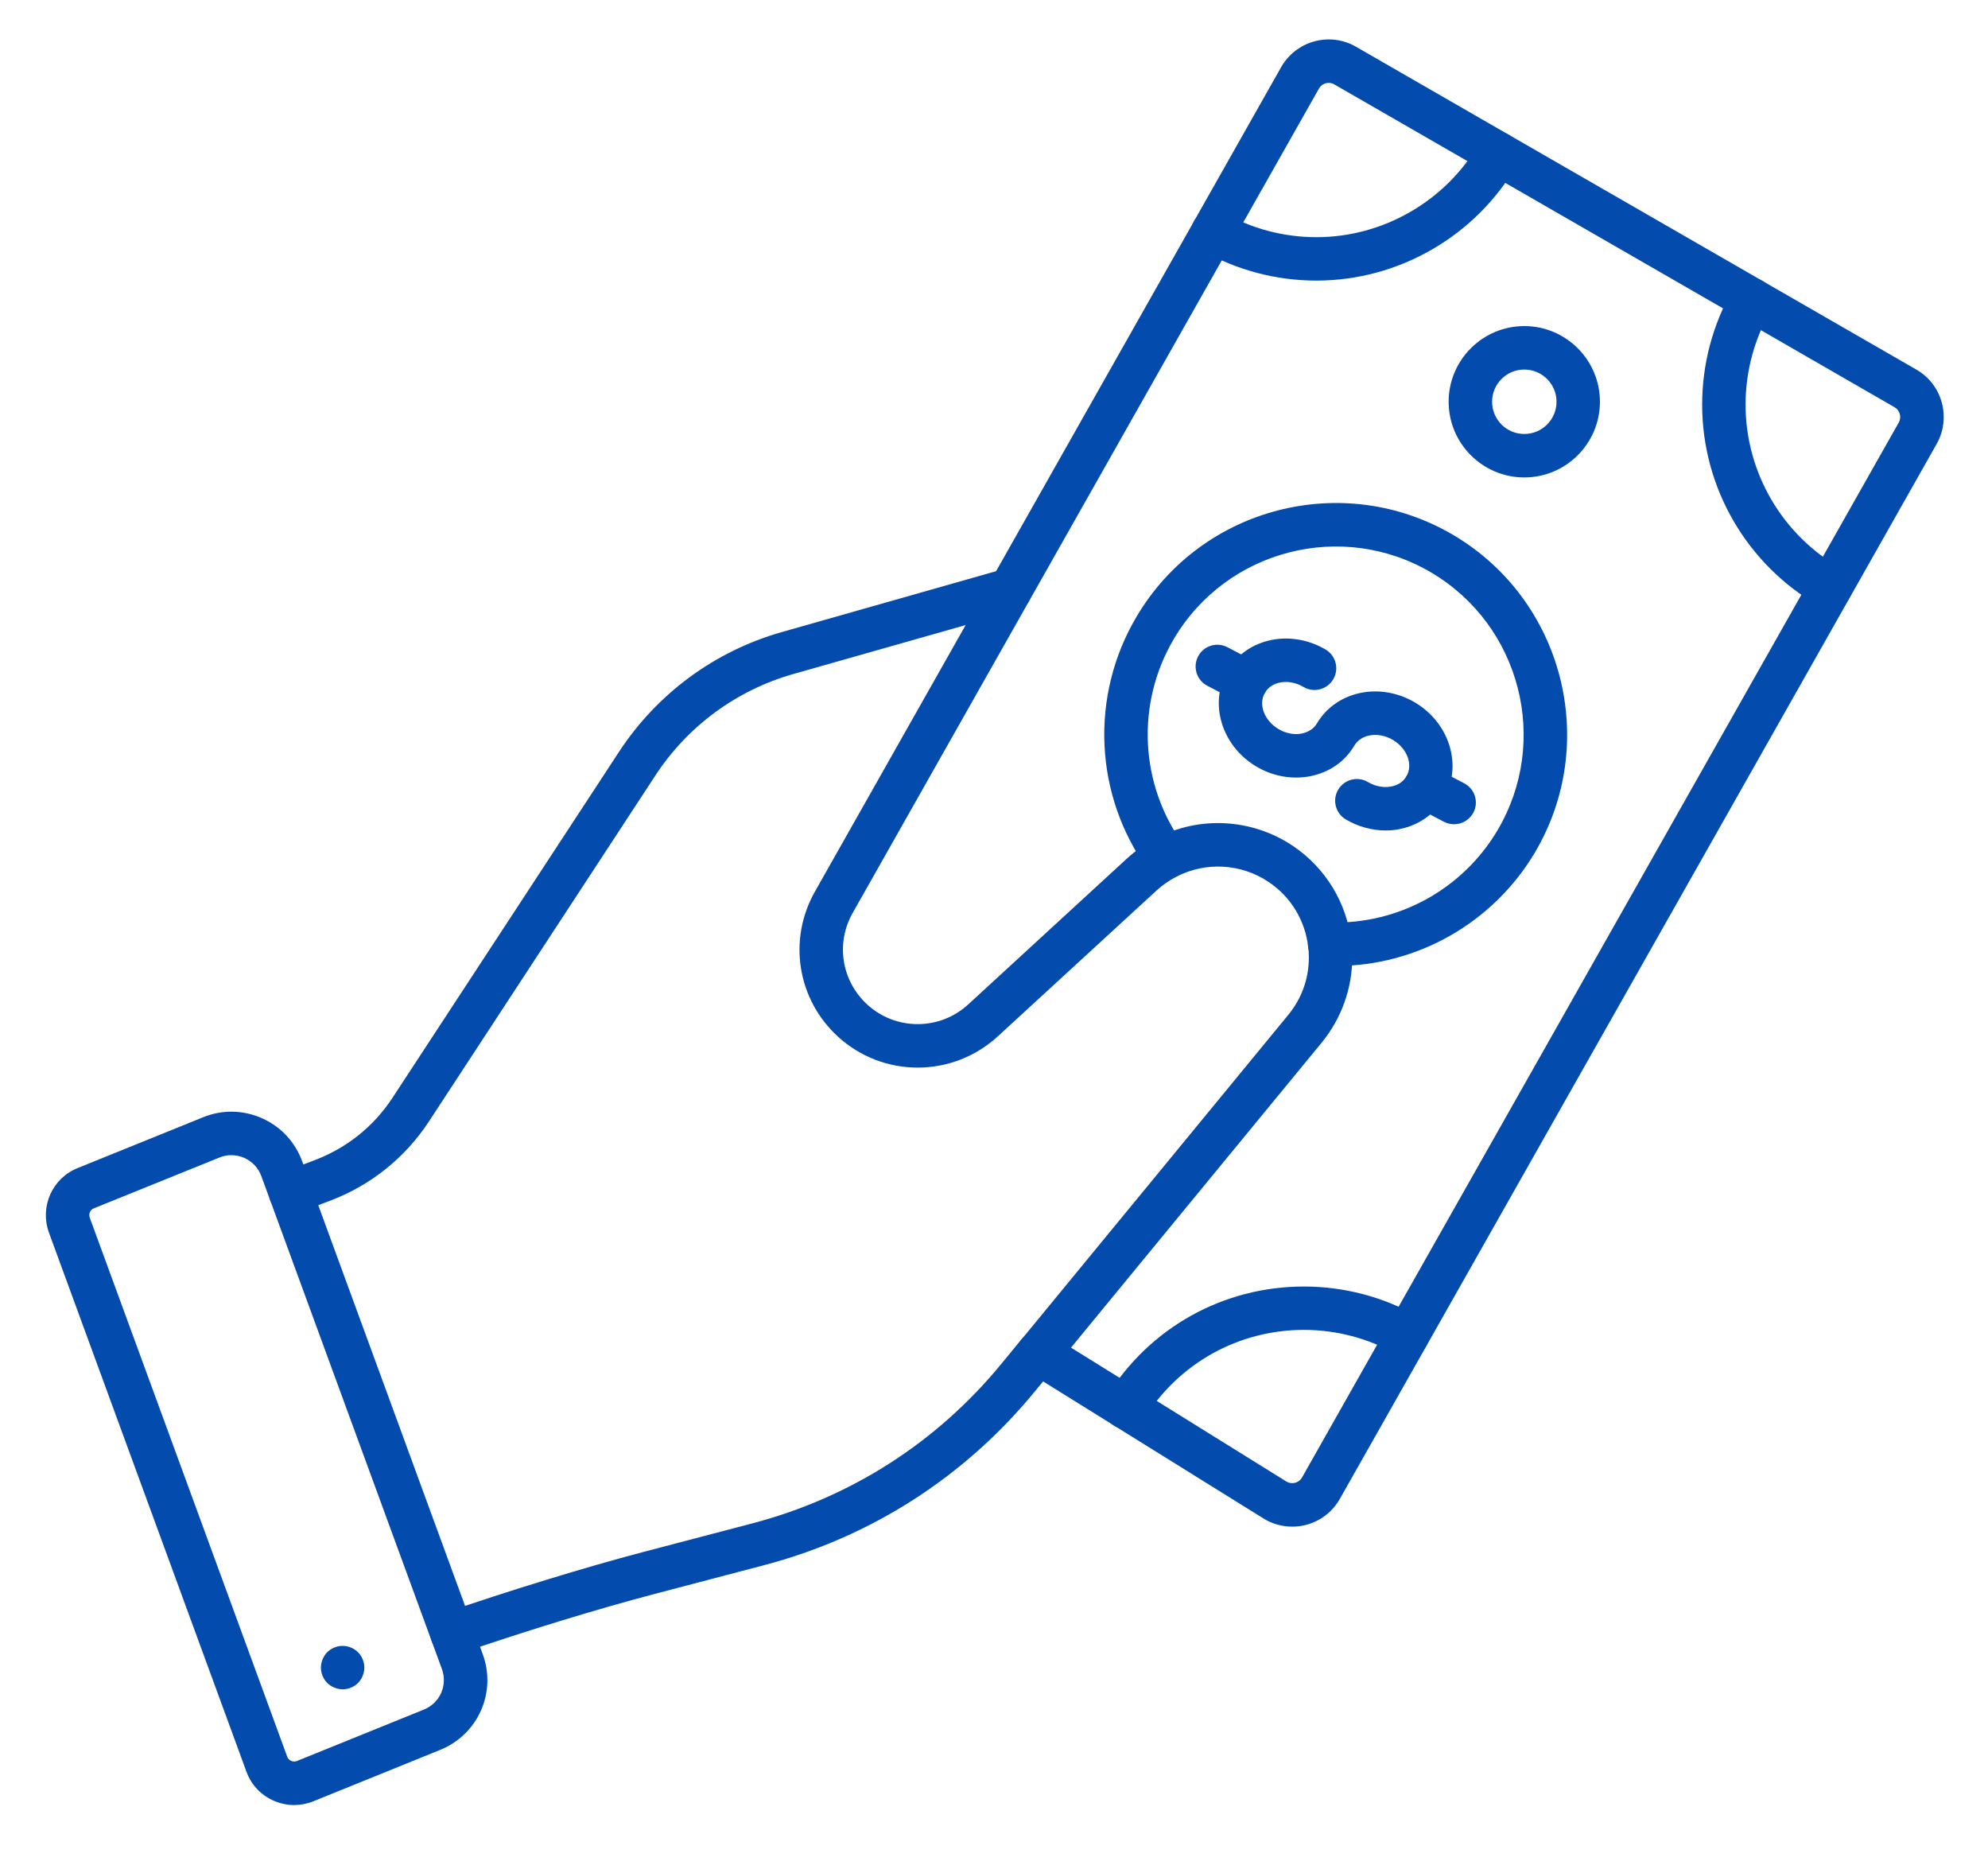 <svg version="1.2" xmlns="http://www.w3.org/2000/svg" viewBox="0 0 393 369" width="419" height="393">
	<title>contado</title>
	<defs>
		<clipPath clipPathUnits="userSpaceOnUse" id="cp1">
			<path d="m7.98 219.57h89.3v137.87h-89.3z"/>
		</clipPath>
	</defs>
	<style>
		.s0 { fill: #034bad } 
	</style>
	<path fill-rule="evenodd" class="s0" d="m274.01 164.32c-2.71 0-5.46-0.75-7.89-2.18-2.04-1.21-2.72-3.85-1.51-5.89 1.21-2.04 3.85-2.72 5.89-1.51 1.55 0.92 3.35 1.21 4.93 0.81 0.82-0.21 1.97-0.72 2.68-1.93 1.37-2.3 0.16-5.54-2.68-7.22-1.54-0.92-3.34-1.21-4.92-0.81-0.82 0.21-1.97 0.72-2.69 1.92-1.87 3.19-4.98 5.34-8.76 6.08-3.59 0.69-7.37 0.02-10.64-1.92-6.91-4.09-9.46-12.61-5.7-18.99 1.73-2.93 4.55-5.01 7.97-5.89 3.77-0.97 7.93-0.34 11.43 1.73 2.04 1.21 2.72 3.86 1.51 5.89-1.21 2.05-3.85 2.72-5.9 1.51-1.54-0.92-3.33-1.21-4.91-0.81-0.83 0.22-1.97 0.73-2.69 1.93-1.37 2.3-0.16 5.54 2.68 7.22 1.45 0.86 3.09 1.18 4.59 0.88 1.34-0.27 2.4-0.97 3.01-2 1.72-2.92 4.55-5.01 7.95-5.88 3.77-0.98 7.94-0.34 11.44 1.73 6.91 4.1 9.48 12.61 5.7 19-1.73 2.92-4.55 5-7.95 5.88q-1.72 0.46-3.54 0.45z"/>
	<path fill-rule="evenodd" class="s0" d="m246.42 139.16c-0.67 0-1.35-0.15-1.98-0.48l-5.73-2.99c-2.1-1.1-2.93-3.7-1.82-5.81 1.1-2.1 3.68-2.92 5.8-1.82l5.72 2.99c2.11 1.1 2.93 3.7 1.83 5.8-0.77 1.47-2.27 2.31-3.82 2.31z"/>
	<path fill-rule="evenodd" class="s0" d="m287.54 163.09c-0.66 0-1.35-0.15-1.98-0.48l-5.72-2.99c-2.12-1.1-2.93-3.7-1.84-5.79 1.1-2.11 3.7-2.94 5.8-1.84l5.74 2.99c2.11 1.1 2.93 3.7 1.83 5.8-0.78 1.47-2.27 2.31-3.83 2.31z"/>
	<path fill-rule="evenodd" class="s0" d="m264.11 191.14q-0.64-0.01-1.29-0.02c-2.38-0.07-4.25-2.05-4.18-4.42 0.07-2.37 2.04-4.26 4.42-4.18 13.53 0.39 26.2-6.61 33.09-18.25 10.43-17.64 4.56-40.51-13.08-50.96-17.65-10.45-40.5-4.58-50.96 13.08-7.55 12.75-6.82 28.74 1.88 40.75 1.38 1.92 0.96 4.62-0.97 6.01-1.92 1.39-4.61 0.96-5.99-0.97-10.71-14.77-11.62-34.48-2.31-50.18 12.86-21.74 41-28.96 62.74-16.1 21.72 12.87 28.94 41.02 16.1 62.75-8.28 13.96-23.31 22.49-39.45 22.49z"/>
	<path fill-rule="evenodd" class="s0" d="m301.44 94.47c-8.25 0-14.97-6.72-14.97-14.98 0-8.25 6.72-14.97 14.97-14.97 8.26 0 14.97 6.72 14.97 14.97 0 8.26-6.71 14.98-14.97 14.98zm0-21.35c-3.52 0-6.37 2.86-6.37 6.37 0 3.52 2.85 6.38 6.37 6.38 3.52 0 6.38-2.86 6.38-6.38 0-3.51-2.86-6.37-6.38-6.37z"/>
	<g id="Clip-Path" clip-path="url(#cp1)">
		<g>
			<path fill-rule="evenodd" class="s0" d="m58.01 357.16q-2.1-0.01-4.08-0.87c-2.52-1.12-4.43-3.15-5.37-5.74l-39.07-106.63c-1.87-5.13 0.61-10.76 5.67-12.8l24.82-10.05c3.79-1.54 7.92-1.47 11.65 0.19 3.74 1.65 6.55 4.68 7.96 8.51l35.73 97.52c2.78 7.58-0.91 15.91-8.41 18.95l-25.12 10.18c-1.22 0.49-2.51 0.73-3.78 0.74zm-12.42-128.59q-1.22-0.01-2.38 0.47l-24.83 10.04c-0.74 0.3-1.09 1.12-0.82 1.87l39.07 106.63c0.18 0.51 0.57 0.75 0.79 0.84 0.25 0.11 0.66 0.21 1.14 0.02l25.13-10.18c3.18-1.29 4.73-4.82 3.55-8.03l-35.73-97.52c-0.59-1.61-1.8-2.9-3.37-3.6-0.82-0.36-1.69-0.54-2.55-0.54z"/>
		</g>
	</g>
	<path fill-rule="evenodd" class="s0" d="m67.6 334.26q-0.42-0.01-0.84-0.09-0.4-0.09-0.8-0.25-0.4-0.17-0.75-0.39-0.35-0.23-0.65-0.53c-0.8-0.8-1.26-1.91-1.26-3.04q0-0.43 0.09-0.85 0.08-0.4 0.24-0.8 0.17-0.39 0.4-0.74 0.22-0.37 0.53-0.66 0.3-0.3 0.65-0.53 0.35-0.23 0.75-0.39 0.39-0.16 0.8-0.25c1.39-0.28 2.89 0.18 3.88 1.18q0.31 0.3 0.53 0.65 0.24 0.35 0.39 0.74 0.16 0.4 0.25 0.81 0.08 0.42 0.09 0.85-0.01 0.41-0.09 0.83-0.09 0.41-0.25 0.81-0.16 0.39-0.39 0.74-0.23 0.36-0.53 0.66c-0.8 0.78-1.91 1.25-3.04 1.25z"/>
	<path fill-rule="evenodd" class="s0" d="m57.29 240.28c-1.73 0-3.36-1.06-4.02-2.76-0.84-2.22 0.27-4.7 2.49-5.56l6.4-2.44c6.33-2.42 11.63-6.68 15.33-12.34l44.83-68.46c7.53-11.49 18.93-19.88 32.13-23.64l44.12-12.53c2.28-0.64 4.67 0.68 5.31 2.96 0.65 2.29-0.68 4.67-2.96 5.32l-44.12 12.53c-11.21 3.18-20.91 10.3-27.29 20.05l-44.82 68.47c-4.71 7.18-11.44 12.6-19.47 15.66l-6.4 2.44q-0.76 0.31-1.53 0.3z"/>
	<path fill-rule="evenodd" class="s0" d="m89.24 327.49c-1.79 0-3.45-1.13-4.06-2.9-0.79-2.24 0.41-4.7 2.65-5.47 12.21-4.23 27.95-9.07 39.17-12.01l21.77-5.71c19.42-5.12 36.42-16 49.16-31.51l4.04-4.92c1.51-1.83 4.21-2.1 6.05-0.59 1.83 1.52 2.09 4.23 0.59 6.05l-4.05 4.92c-13.89 16.91-32.43 28.8-53.61 34.36l-21.77 5.72c-11.03 2.89-26.53 7.65-38.54 11.82q-0.69 0.24-1.4 0.24z"/>
	<path fill-rule="evenodd" class="s0" d="m255.49 302.07c-1.99 0-3.95-0.55-5.7-1.64l-46.75-29.07c-1.05-0.66-1.78-1.73-1.98-2.95-0.2-1.23 0.14-2.47 0.93-3.43l52.72-64.14c2.68-3.25 4.1-7.19 4.1-11.4q0-1.06-0.13-2.07-0.01-0.02-0.01-0.05c-0.6-5.19-3.43-9.86-7.78-12.78-5.48-3.7-12.53-4.09-18.38-1.03q-2.11 1.1-3.84 2.69l-31.47 28.91c-4.34 3.95-9.93 6.13-15.8 6.13-5.82 0-11.4-2.15-15.7-6.05-8.14-7.39-10.04-19.24-4.63-28.79l92.24-163.09c1.44-2.54 3.78-4.35 6.59-5.13 2.81-0.75 5.74-0.38 8.26 1.08l80.48 46.36q0.11 0.06 0.21 0.13l30.18 17.38c5.13 2.93 6.94 9.54 4.01 14.72l-17.25 30.5-100.85 178.23c-1.47 2.58-3.86 4.42-6.76 5.16q-1.34 0.34-2.69 0.33zm-43.75-35.42l42.6 26.48c0.7 0.43 1.39 0.35 1.73 0.27 0.34-0.09 0.98-0.34 1.39-1.06l118.09-208.74c0.59-1.06 0.23-2.41-0.82-3.01l-30.39-17.52q-0.1-0.05-0.21-0.12l-80.27-46.24c-0.7-0.41-1.37-0.32-1.71-0.23-0.33 0.09-0.95 0.34-1.35 1.06l-92.26 163.09c-3.42 6.04-2.21 13.51 2.94 18.19 2.71 2.46 6.23 3.82 9.92 3.82 3.71 0 7.25-1.38 9.98-3.88l31.46-28.91c1.71-1.56 3.63-2.9 5.7-3.97 8.63-4.52 19.04-3.93 27.15 1.52 6.42 4.34 10.62 11.23 11.51 18.91q0.2 1.53 0.2 3.13c0 6.13-2.16 12.11-6.05 16.86z"/>
	<path fill-rule="evenodd" class="s0" d="m260.3 55.52c-7.92 0-15.73-2.05-22.59-5.95-2.06-1.17-2.78-3.78-1.6-5.86 1.17-2.06 3.79-2.78 5.85-1.61 5.56 3.16 11.9 4.83 18.34 4.83 13.25 0 25.61-7.15 32.26-18.65 1.19-2.05 3.82-2.75 5.87-1.57 2.06 1.19 2.76 3.82 1.57 5.87-8.18 14.15-23.39 22.94-39.7 22.94z"/>
	<path fill-rule="evenodd" class="s0" d="m362.01 120.53q-1.09 0-2.12-0.56c-14.35-8.14-23.25-23.42-23.25-39.9 0-8.03 2.1-15.94 6.11-22.88 1.19-2.06 3.81-2.75 5.87-1.57 2.05 1.18 2.76 3.81 1.57 5.87-3.24 5.62-4.96 12.05-4.96 18.58 0 13.39 7.25 25.81 18.9 32.41 2.07 1.18 2.79 3.8 1.62 5.86-0.78 1.41-2.25 2.19-3.74 2.19z"/>
	<path fill-rule="evenodd" class="s0" d="m222.56 282.75c-0.77 0-1.56-0.21-2.28-0.64-2.01-1.26-2.63-3.91-1.37-5.92 8.45-13.55 23-21.63 38.93-21.63 7.91 0 15.72 2.05 22.57 5.94 2.07 1.18 2.79 3.8 1.61 5.86-1.17 2.06-3.79 2.79-5.85 1.62-5.55-3.16-11.9-4.84-18.33-4.84-12.94 0-24.76 6.58-31.63 17.58-0.8 1.32-2.21 2.03-3.65 2.03z"/>
</svg>